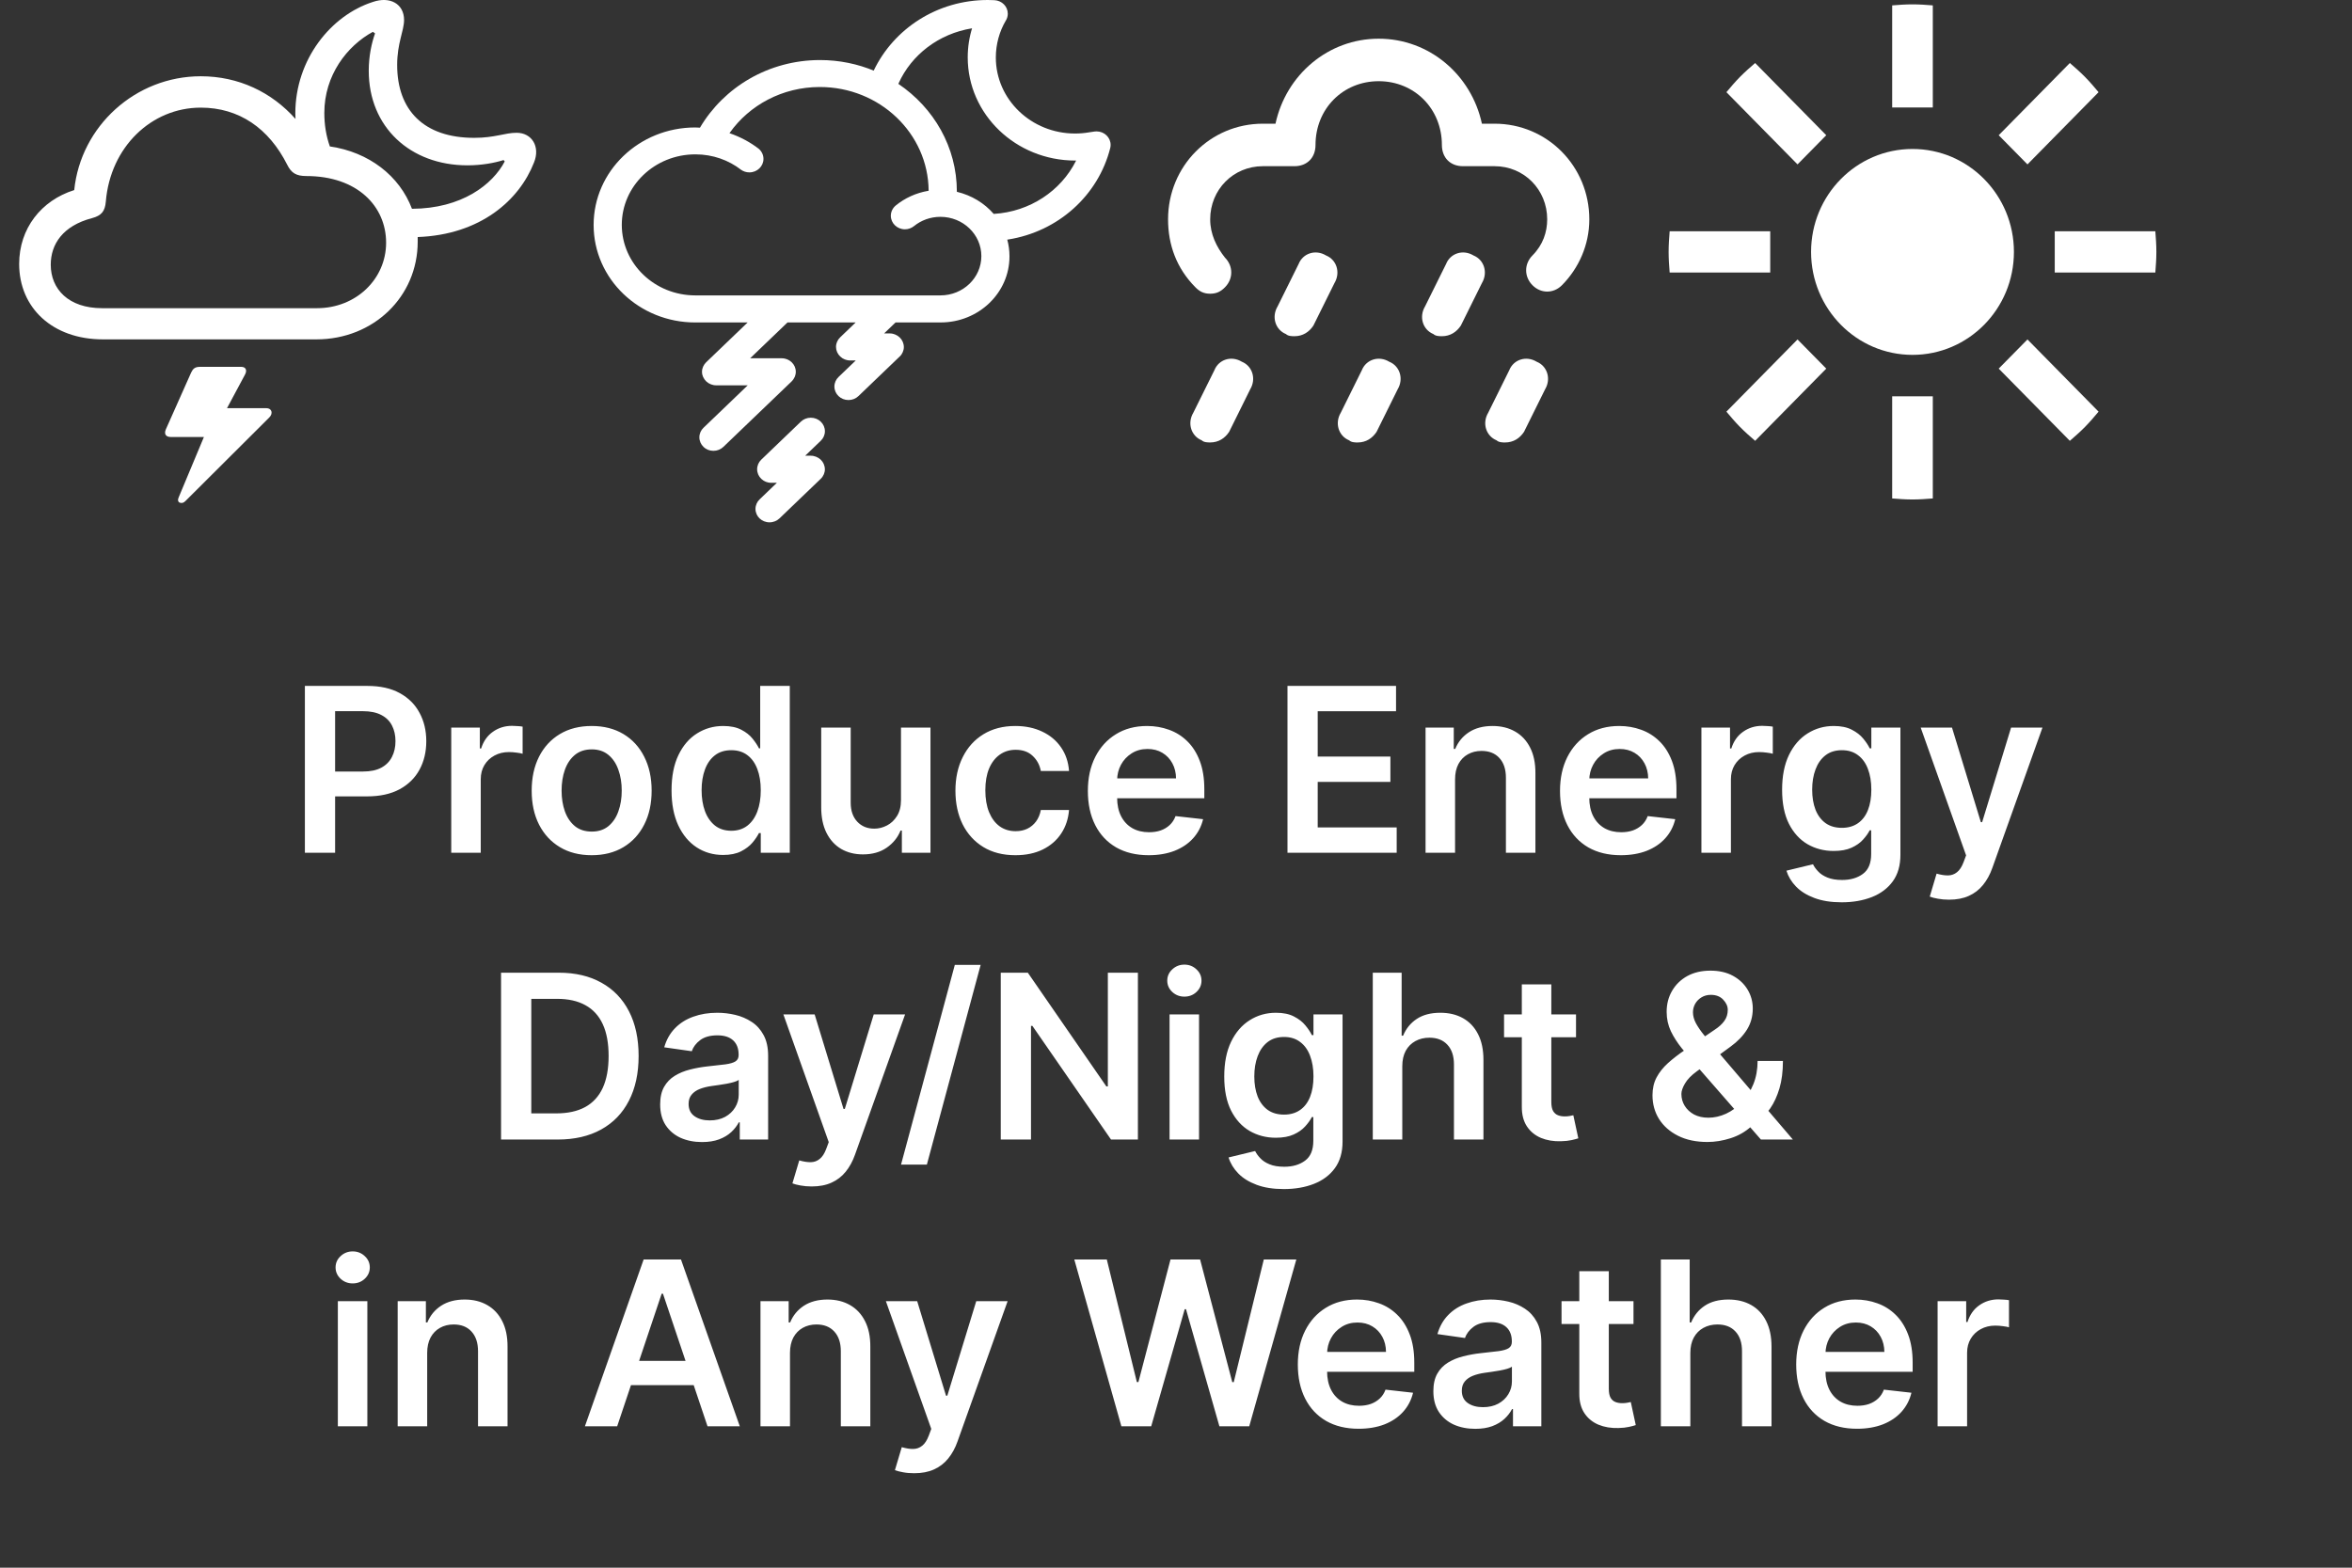 <svg width="123" height="82" viewBox="0 0 123 82" fill="none" xmlns="http://www.w3.org/2000/svg">
<rect x="0" y="0" width="123" height="82" fill="#333333" stroke="none"/>
<path d="M5.379 17.751H16.548C19.531 17.751 21.844 15.518 21.844 12.644C21.844 12.562 21.844 12.48 21.844 12.399C25.137 12.277 27.16 10.462 27.924 8.505C28.264 7.679 27.821 6.945 27.015 6.945C26.396 6.945 25.89 7.21 24.796 7.21C22.164 7.21 20.77 5.763 20.77 3.398C20.77 2.246 21.131 1.614 21.131 1.043C21.131 0.207 20.398 -0.211 19.49 0.105C17.302 0.809 15.444 3.113 15.444 5.936C15.444 6.028 15.454 6.13 15.454 6.222C14.205 4.815 12.471 3.989 10.499 3.989C7.082 3.989 4.223 6.599 3.882 9.942C2.158 10.483 1.002 11.95 1.002 13.806C1.002 16.099 2.747 17.751 5.379 17.751ZM16.961 5.906C16.961 3.938 18.148 2.399 19.5 1.665L19.614 1.747C19.439 2.236 19.284 2.919 19.284 3.704C19.284 6.64 21.451 8.648 24.445 8.648C25.178 8.648 25.859 8.525 26.334 8.372L26.396 8.444C25.766 9.647 24.156 10.911 21.544 10.921C20.894 9.198 19.294 7.955 17.25 7.659C17.054 7.108 16.961 6.517 16.961 5.906ZM5.338 16.12C3.583 16.12 2.654 15.121 2.654 13.846C2.654 12.766 3.294 11.808 4.811 11.41C5.307 11.278 5.492 11.053 5.534 10.544C5.771 7.689 7.918 5.63 10.499 5.63C12.502 5.63 14.06 6.711 15.02 8.617C15.237 9.055 15.495 9.208 16.022 9.208C18.685 9.208 20.192 10.788 20.192 12.695C20.192 14.591 18.623 16.12 16.579 16.12H5.338ZM13.926 21.349H11.872L12.822 19.575C12.935 19.351 12.842 19.188 12.615 19.188H10.458C10.179 19.188 10.086 19.3 9.993 19.494L8.672 22.46C8.569 22.705 8.672 22.858 8.94 22.858H10.664L9.343 26.018C9.281 26.15 9.312 26.262 9.405 26.293C9.508 26.334 9.611 26.303 9.714 26.191L14.081 21.838C14.298 21.624 14.215 21.349 13.926 21.349Z" fill="white"/>
<path d="M100.016 18.562C102.945 18.562 105.32 16.151 105.32 13.177C105.32 10.203 102.945 7.792 100.016 7.792C97.087 7.792 94.712 10.203 94.712 13.177C94.712 16.151 97.087 18.562 100.016 18.562Z" fill="white"/>
<path d="M100.015 0.228C99.656 0.228 99.304 0.253 98.953 0.282V5.623H101.078V0.282C100.727 0.253 100.374 0.228 100.015 0.228ZM90.997 4.02C90.743 4.278 90.512 4.549 90.284 4.822L94.003 8.599L95.506 7.073L91.787 3.296C91.518 3.528 91.251 3.763 90.997 4.02ZM87.262 13.177C87.262 13.541 87.287 13.899 87.316 14.256H92.576V12.098H87.316C87.287 12.455 87.262 12.812 87.262 13.177ZM90.997 22.334C91.251 22.591 91.518 22.826 91.787 23.058L95.506 19.281L94.003 17.755L90.284 21.532C90.512 21.805 90.743 22.076 90.997 22.334ZM100.015 26.126C100.374 26.126 100.727 26.101 101.078 26.072V20.731H98.953V26.072C99.304 26.101 99.656 26.126 100.015 26.126ZM109.034 22.334C109.287 22.076 109.519 21.805 109.747 21.532L106.028 17.755L104.524 19.281L108.244 23.058C108.513 22.826 108.78 22.591 109.034 22.334ZM112.769 13.177C112.769 12.812 112.744 12.455 112.715 12.098H107.455V14.256H112.715C112.744 13.899 112.769 13.541 112.769 13.177ZM109.034 4.02C108.78 3.763 108.513 3.528 108.244 3.296L104.524 7.073L106.028 8.599L109.747 4.822C109.519 4.549 109.287 4.278 109.034 4.02Z" fill="white"/>
<path d="M63.288 15.363C62.958 15.363 62.737 15.252 62.517 15.029C61.526 14.029 61.085 12.806 61.085 11.472C61.085 8.693 63.288 6.47 66.042 6.47H66.703C67.254 3.914 69.457 2.024 72.1 2.024C74.744 2.024 76.947 3.914 77.498 6.47H78.159C80.912 6.47 83.115 8.693 83.115 11.472C83.115 12.806 82.565 14.029 81.684 14.918C81.243 15.363 80.582 15.363 80.141 14.918C79.701 14.473 79.701 13.807 80.141 13.362C80.692 12.806 80.912 12.139 80.912 11.472C80.912 9.916 79.701 8.693 78.159 8.693H76.506C75.845 8.693 75.405 8.249 75.405 7.582C75.405 5.692 73.973 4.247 72.1 4.247C70.228 4.247 68.796 5.692 68.796 7.582C68.796 8.249 68.355 8.693 67.694 8.693H66.042C64.5 8.693 63.288 9.916 63.288 11.472C63.288 12.25 63.618 12.917 64.059 13.473C64.5 13.918 64.5 14.585 64.059 15.029C63.839 15.252 63.618 15.363 63.288 15.363Z" fill="white"/>
<path d="M67.694 17.586C67.584 17.586 67.363 17.586 67.253 17.475C66.702 17.252 66.482 16.585 66.812 16.029L67.914 13.806C68.134 13.251 68.795 13.028 69.346 13.362C69.897 13.584 70.117 14.251 69.787 14.807L68.685 17.03C68.465 17.363 68.134 17.586 67.694 17.586Z" fill="white"/>
<path d="M75.405 17.586C75.294 17.586 75.074 17.586 74.964 17.475C74.413 17.252 74.193 16.585 74.523 16.029L75.625 13.806C75.845 13.251 76.506 13.028 77.057 13.362C77.608 13.584 77.828 14.251 77.498 14.807L76.396 17.03C76.176 17.363 75.845 17.586 75.405 17.586Z" fill="white"/>
<path d="M63.288 23.143C63.177 23.143 62.957 23.143 62.847 23.032C62.296 22.81 62.076 22.143 62.406 21.587L63.508 19.364C63.728 18.808 64.389 18.586 64.94 18.919C65.49 19.142 65.711 19.809 65.38 20.364L64.279 22.588C64.058 22.921 63.728 23.143 63.288 23.143Z" fill="white"/>
<path d="M70.998 23.144C70.888 23.144 70.668 23.144 70.558 23.033C70.007 22.81 69.787 22.143 70.117 21.588L71.219 19.364C71.439 18.809 72.1 18.586 72.651 18.92C73.201 19.142 73.422 19.809 73.091 20.365L71.99 22.588C71.769 22.922 71.439 23.144 70.998 23.144Z" fill="white"/>
<path d="M78.708 23.144C78.598 23.144 78.378 23.144 78.268 23.033C77.717 22.81 77.497 22.143 77.827 21.588L78.929 19.364C79.149 18.809 79.81 18.586 80.361 18.92C80.911 19.142 81.132 19.809 80.801 20.365L79.7 22.588C79.479 22.922 79.149 23.144 78.708 23.144Z" fill="white"/>
<path d="M39.725 27.119C39.592 26.992 39.509 26.814 39.509 26.62C39.509 26.425 39.591 26.247 39.725 26.12L40.627 25.254H40.333C40.282 25.254 40.232 25.248 40.184 25.239L40.188 25.24C40.166 25.236 40.146 25.227 40.123 25.222C40.095 25.215 40.07 25.208 40.047 25.199L40.051 25.2C40.021 25.188 39.998 25.175 39.974 25.161L39.977 25.164C39.956 25.154 39.939 25.144 39.923 25.134L39.925 25.135C39.843 25.083 39.775 25.017 39.721 24.942L39.72 24.939C39.708 24.922 39.7 24.903 39.689 24.886C39.678 24.869 39.665 24.846 39.655 24.823L39.652 24.819C39.643 24.795 39.636 24.77 39.629 24.746C39.623 24.729 39.616 24.708 39.611 24.687L39.61 24.683C39.6 24.641 39.595 24.593 39.595 24.544C39.595 24.495 39.6 24.448 39.611 24.401L39.61 24.405C39.614 24.384 39.621 24.366 39.629 24.343C39.636 24.32 39.642 24.294 39.652 24.271C39.665 24.244 39.677 24.222 39.691 24.201L39.689 24.204C39.7 24.186 39.708 24.166 39.72 24.149C39.748 24.11 39.778 24.075 39.81 24.044L41.881 22.056C42.014 21.928 42.199 21.849 42.402 21.849C42.809 21.849 43.139 22.165 43.139 22.556C43.139 22.751 43.056 22.928 42.923 23.055L42.108 23.837H42.403C42.453 23.837 42.503 23.842 42.55 23.852L42.545 23.851C42.572 23.857 42.594 23.864 42.614 23.872L42.61 23.87C42.638 23.877 42.662 23.884 42.685 23.893L42.681 23.892C42.71 23.905 42.735 23.918 42.759 23.932L42.755 23.93C42.773 23.939 42.79 23.946 42.808 23.956C42.889 24.008 42.957 24.074 43.011 24.149L43.012 24.152C43.024 24.169 43.032 24.187 43.043 24.205C43.054 24.224 43.068 24.246 43.078 24.27L43.079 24.273C43.087 24.292 43.095 24.316 43.102 24.341L43.103 24.346C43.109 24.362 43.115 24.384 43.121 24.404L43.122 24.408C43.132 24.45 43.136 24.498 43.138 24.547C43.138 24.594 43.133 24.642 43.122 24.687L43.123 24.682C43.118 24.704 43.11 24.725 43.104 24.745C43.097 24.772 43.09 24.795 43.081 24.816L43.082 24.812C43.069 24.84 43.056 24.864 43.04 24.887L43.041 24.885C43.032 24.902 43.025 24.918 43.014 24.935C42.986 24.976 42.955 25.011 42.922 25.044L40.764 27.115C40.631 27.242 40.446 27.322 40.243 27.322C40.04 27.322 39.855 27.242 39.722 27.115L39.725 27.119ZM36.79 23.374C36.657 23.247 36.574 23.069 36.574 22.874C36.574 22.68 36.656 22.502 36.79 22.375L39.103 20.155H37.454C37.403 20.155 37.353 20.149 37.306 20.14L37.311 20.141C37.288 20.137 37.268 20.129 37.245 20.123C37.217 20.116 37.192 20.108 37.168 20.099L37.172 20.1C37.144 20.088 37.12 20.075 37.097 20.063L37.101 20.065C37.078 20.055 37.06 20.046 37.043 20.035L37.045 20.036C36.963 19.984 36.896 19.919 36.842 19.843L36.841 19.841C36.829 19.825 36.822 19.806 36.811 19.789C36.783 19.75 36.76 19.703 36.747 19.652L36.746 19.648C36.74 19.632 36.733 19.612 36.727 19.59L36.726 19.586C36.717 19.544 36.712 19.497 36.712 19.448C36.712 19.399 36.717 19.351 36.727 19.306L36.726 19.31C36.732 19.285 36.739 19.265 36.747 19.244L36.746 19.249C36.753 19.22 36.761 19.197 36.77 19.175L36.769 19.179C36.782 19.151 36.795 19.128 36.81 19.105L36.809 19.108C36.82 19.087 36.829 19.071 36.839 19.055L36.837 19.057C36.866 19.016 36.897 18.981 36.93 18.948L39.098 16.867H36.358C33.423 16.867 31.044 14.584 31.044 11.767C31.044 8.951 33.423 6.667 36.358 6.667C36.441 6.667 36.523 6.674 36.605 6.678C37.859 4.557 40.192 3.148 42.871 3.141H42.872H42.879C43.895 3.141 44.862 3.345 45.736 3.712L45.69 3.695C46.742 1.498 49.016 0 51.654 0C51.778 0 51.9 0.003 52.022 0.01L52.006 0.009C52.395 0.03 52.703 0.337 52.703 0.715V0.735V0.734C52.7 0.866 52.659 0.988 52.592 1.092L52.593 1.088C52.269 1.642 52.078 2.304 52.078 3.008C52.078 5.203 53.933 6.984 56.221 6.984C56.475 6.984 56.724 6.962 56.965 6.92L56.94 6.924L57.234 6.88C57.268 6.876 57.306 6.872 57.345 6.872C57.752 6.872 58.081 7.189 58.081 7.579C58.081 7.636 58.074 7.691 58.061 7.744L58.062 7.74C57.434 10.229 55.332 12.119 52.713 12.529L52.675 12.533C52.749 12.796 52.792 13.099 52.792 13.411C52.792 15.319 51.18 16.866 49.192 16.866C49.187 16.866 49.182 16.866 49.178 16.866H46.834L46.236 17.44H46.53C46.581 17.44 46.631 17.445 46.679 17.455L46.675 17.453C46.701 17.459 46.723 17.466 46.744 17.474L46.739 17.473C46.769 17.481 46.792 17.488 46.816 17.497L46.811 17.496C46.841 17.508 46.865 17.521 46.888 17.535L46.886 17.534C46.904 17.543 46.922 17.551 46.938 17.562C47.02 17.614 47.088 17.68 47.141 17.755L47.142 17.757C47.152 17.772 47.162 17.789 47.171 17.808L47.172 17.811C47.184 17.829 47.197 17.852 47.207 17.875L47.21 17.879C47.217 17.897 47.225 17.921 47.232 17.946L47.233 17.951C47.239 17.967 47.245 17.988 47.251 18.009L47.252 18.012C47.262 18.055 47.267 18.102 47.268 18.151C47.268 18.199 47.263 18.247 47.252 18.291L47.254 18.287C47.248 18.312 47.241 18.332 47.232 18.353L47.233 18.349C47.228 18.369 47.222 18.395 47.212 18.416C47.198 18.445 47.185 18.469 47.171 18.492L47.173 18.488C47.163 18.505 47.156 18.521 47.146 18.538C47.117 18.579 47.086 18.615 47.052 18.646L44.893 20.718C44.76 20.846 44.575 20.925 44.372 20.925C43.965 20.925 43.636 20.609 43.636 20.219C43.636 20.024 43.718 19.846 43.852 19.719L44.753 18.854H44.459C44.408 18.854 44.358 18.848 44.311 18.839L44.315 18.84C44.293 18.837 44.272 18.828 44.25 18.822C44.221 18.815 44.197 18.807 44.173 18.798L44.178 18.799C44.148 18.787 44.124 18.774 44.101 18.76L44.104 18.763C44.086 18.753 44.069 18.745 44.051 18.734C43.969 18.682 43.901 18.616 43.848 18.541L43.847 18.538C43.835 18.521 43.827 18.502 43.816 18.485C43.804 18.467 43.792 18.444 43.78 18.421L43.778 18.416C43.771 18.398 43.763 18.373 43.755 18.349L43.754 18.345C43.748 18.329 43.742 18.307 43.736 18.287L43.735 18.283C43.726 18.241 43.721 18.193 43.72 18.145C43.72 18.097 43.726 18.049 43.735 18.003L43.734 18.008C43.739 17.986 43.747 17.966 43.753 17.945C43.759 17.925 43.766 17.9 43.776 17.877C43.79 17.847 43.803 17.825 43.817 17.802L43.815 17.805C43.824 17.789 43.833 17.771 43.843 17.755C43.872 17.714 43.903 17.679 43.936 17.646L44.749 16.865H41.184L39.23 18.74H40.88C40.931 18.74 40.981 18.744 41.03 18.755L41.025 18.753C41.047 18.758 41.068 18.766 41.09 18.772C41.12 18.779 41.145 18.787 41.168 18.796L41.164 18.794C41.192 18.807 41.216 18.82 41.238 18.832L41.235 18.83C41.253 18.84 41.273 18.847 41.289 18.859C41.371 18.912 41.439 18.977 41.492 19.053L41.493 19.055C41.504 19.071 41.512 19.088 41.522 19.105C41.535 19.125 41.548 19.148 41.56 19.172L41.561 19.177C41.568 19.195 41.576 19.218 41.582 19.241L41.584 19.245C41.589 19.267 41.599 19.286 41.602 19.308C41.612 19.35 41.617 19.397 41.617 19.446C41.617 19.495 41.612 19.542 41.601 19.588L41.602 19.583C41.598 19.605 41.589 19.625 41.584 19.646C41.576 19.674 41.568 19.697 41.56 19.72L41.561 19.715C41.548 19.744 41.535 19.767 41.52 19.789L41.521 19.787C41.511 19.806 41.502 19.823 41.491 19.84L41.492 19.837C41.464 19.879 41.433 19.916 41.4 19.949L37.829 23.375C37.696 23.503 37.511 23.582 37.308 23.582C37.105 23.582 36.92 23.504 36.788 23.375L36.79 23.374ZM32.517 11.765C32.52 13.799 34.237 15.449 36.357 15.451H49.181C50.364 15.451 51.321 14.531 51.321 13.396C51.321 12.261 50.363 11.342 49.18 11.342C48.652 11.342 48.169 11.525 47.796 11.829L47.799 11.826C47.671 11.93 47.505 11.994 47.324 11.994C46.917 11.994 46.587 11.677 46.587 11.287C46.587 11.071 46.688 10.877 46.847 10.747L46.848 10.746C47.319 10.361 47.903 10.091 48.543 9.981L48.564 9.978C48.543 6.976 46.003 4.551 42.873 4.551C40.914 4.551 39.187 5.501 38.163 6.945L38.149 6.965C38.734 7.168 39.241 7.444 39.687 7.788L39.676 7.78C39.829 7.909 39.926 8.099 39.926 8.31C39.926 8.701 39.597 9.017 39.19 9.017C39.027 9.017 38.875 8.966 38.754 8.88L38.757 8.882C38.11 8.378 37.279 8.074 36.371 8.074C36.368 8.074 36.364 8.074 36.361 8.074C34.238 8.076 32.517 9.726 32.517 11.764V11.765ZM46.981 4.387C48.84 5.645 50.039 7.698 50.04 10.019V10.032C50.818 10.219 51.479 10.628 51.962 11.183L51.967 11.189C53.868 11.075 55.478 9.979 56.262 8.427L56.275 8.398C56.262 8.398 56.246 8.398 56.231 8.398C53.125 8.398 50.608 5.982 50.608 3.002C50.608 2.459 50.691 1.935 50.847 1.441L50.836 1.48C49.09 1.762 47.665 2.868 46.993 4.357L46.98 4.388L46.981 4.387Z" fill="white"/>
<path d="M15.944 44.605V35.878H19.216C19.887 35.878 20.449 36.003 20.904 36.253C21.361 36.503 21.706 36.846 21.939 37.284C22.175 37.719 22.293 38.213 22.293 38.767C22.293 39.327 22.175 39.824 21.939 40.258C21.704 40.693 21.356 41.035 20.895 41.285C20.435 41.532 19.868 41.656 19.195 41.656H17.026V40.356H18.982C19.374 40.356 19.695 40.288 19.945 40.152C20.195 40.016 20.38 39.828 20.499 39.589C20.621 39.351 20.682 39.077 20.682 38.767C20.682 38.457 20.621 38.184 20.499 37.949C20.38 37.713 20.194 37.53 19.941 37.399C19.691 37.266 19.368 37.199 18.974 37.199H17.525V44.605H15.944ZM23.598 44.605V38.059H25.094V39.15H25.162C25.281 38.773 25.486 38.481 25.776 38.277C26.068 38.069 26.402 37.966 26.777 37.966C26.862 37.966 26.957 37.97 27.063 37.979C27.171 37.984 27.26 37.994 27.331 38.008V39.427C27.266 39.405 27.162 39.385 27.02 39.368C26.881 39.348 26.746 39.338 26.615 39.338C26.334 39.338 26.081 39.399 25.857 39.521C25.635 39.641 25.46 39.807 25.332 40.02C25.205 40.233 25.141 40.479 25.141 40.757V44.605H23.598ZM30.942 44.733C30.302 44.733 29.748 44.592 29.28 44.311C28.811 44.03 28.447 43.636 28.189 43.13C27.933 42.625 27.805 42.034 27.805 41.358C27.805 40.682 27.933 40.089 28.189 39.581C28.447 39.072 28.811 38.677 29.28 38.396C29.748 38.115 30.302 37.974 30.942 37.974C31.581 37.974 32.135 38.115 32.603 38.396C33.072 38.677 33.434 39.072 33.69 39.581C33.949 40.089 34.078 40.682 34.078 41.358C34.078 42.034 33.949 42.625 33.69 43.13C33.434 43.636 33.072 44.03 32.603 44.311C32.135 44.592 31.581 44.733 30.942 44.733ZM30.95 43.497C31.297 43.497 31.586 43.402 31.819 43.212C32.052 43.018 32.226 42.76 32.339 42.436C32.456 42.112 32.514 41.751 32.514 41.354C32.514 40.953 32.456 40.591 32.339 40.267C32.226 39.94 32.052 39.68 31.819 39.487C31.586 39.294 31.297 39.197 30.95 39.197C30.595 39.197 30.299 39.294 30.064 39.487C29.831 39.68 29.656 39.94 29.54 40.267C29.426 40.591 29.369 40.953 29.369 41.354C29.369 41.751 29.426 42.112 29.54 42.436C29.656 42.76 29.831 43.018 30.064 43.212C30.299 43.402 30.595 43.497 30.95 43.497ZM37.816 44.72C37.302 44.72 36.842 44.588 36.435 44.324C36.029 44.059 35.708 43.676 35.472 43.173C35.237 42.67 35.119 42.059 35.119 41.341C35.119 40.614 35.238 40 35.477 39.5C35.718 38.997 36.043 38.618 36.453 38.362C36.862 38.104 37.318 37.974 37.82 37.974C38.204 37.974 38.519 38.04 38.766 38.17C39.014 38.298 39.21 38.453 39.355 38.635C39.499 38.814 39.612 38.983 39.691 39.142H39.755V35.878H41.302V44.605H39.785V43.574H39.691C39.612 43.733 39.496 43.902 39.346 44.081C39.195 44.257 38.996 44.407 38.749 44.532C38.502 44.657 38.191 44.72 37.816 44.72ZM38.246 43.454C38.573 43.454 38.852 43.366 39.082 43.19C39.312 43.011 39.487 42.763 39.606 42.444C39.725 42.126 39.785 41.755 39.785 41.332C39.785 40.909 39.725 40.541 39.606 40.229C39.489 39.916 39.316 39.673 39.086 39.5C38.859 39.327 38.579 39.24 38.246 39.24C37.903 39.24 37.616 39.329 37.386 39.508C37.156 39.687 36.982 39.934 36.866 40.25C36.749 40.565 36.691 40.926 36.691 41.332C36.691 41.741 36.749 42.106 36.866 42.427C36.985 42.746 37.16 42.997 37.39 43.182C37.623 43.364 37.908 43.454 38.246 43.454ZM47.118 41.852V38.059H48.66V44.605H47.164V43.442H47.096C46.949 43.808 46.706 44.108 46.368 44.341C46.032 44.574 45.619 44.69 45.128 44.69C44.699 44.69 44.319 44.595 43.99 44.405C43.663 44.212 43.407 43.932 43.223 43.565C43.038 43.196 42.946 42.75 42.946 42.227V38.059H44.488V41.989C44.488 42.403 44.602 42.733 44.829 42.977C45.057 43.221 45.355 43.344 45.724 43.344C45.951 43.344 46.172 43.288 46.385 43.177C46.598 43.067 46.773 42.902 46.909 42.683C47.048 42.462 47.118 42.184 47.118 41.852ZM53.102 44.733C52.448 44.733 51.887 44.589 51.418 44.302C50.953 44.016 50.593 43.619 50.34 43.114C50.09 42.605 49.965 42.02 49.965 41.358C49.965 40.693 50.093 40.106 50.349 39.598C50.605 39.087 50.965 38.689 51.431 38.405C51.9 38.118 52.454 37.974 53.093 37.974C53.624 37.974 54.094 38.072 54.504 38.268C54.916 38.462 55.244 38.736 55.488 39.091C55.732 39.443 55.871 39.855 55.906 40.327H54.431C54.371 40.011 54.23 39.748 54.005 39.538C53.783 39.325 53.487 39.219 53.114 39.219C52.799 39.219 52.522 39.304 52.283 39.474C52.045 39.642 51.859 39.883 51.725 40.199C51.594 40.514 51.529 40.892 51.529 41.332C51.529 41.778 51.594 42.162 51.725 42.483C51.856 42.801 52.039 43.047 52.275 43.22C52.514 43.391 52.793 43.476 53.114 43.476C53.342 43.476 53.545 43.433 53.724 43.348C53.906 43.26 54.058 43.133 54.18 42.969C54.302 42.804 54.386 42.604 54.431 42.368H55.906C55.869 42.831 55.732 43.241 55.496 43.599C55.261 43.954 54.94 44.233 54.533 44.434C54.127 44.633 53.65 44.733 53.102 44.733ZM60.07 44.733C59.414 44.733 58.847 44.596 58.37 44.324C57.895 44.048 57.53 43.659 57.275 43.156C57.019 42.65 56.891 42.055 56.891 41.371C56.891 40.697 57.019 40.106 57.275 39.598C57.533 39.087 57.894 38.689 58.357 38.405C58.82 38.118 59.364 37.974 59.989 37.974C60.392 37.974 60.773 38.04 61.131 38.17C61.492 38.298 61.81 38.497 62.086 38.767C62.364 39.037 62.583 39.38 62.742 39.798C62.901 40.213 62.981 40.707 62.981 41.281V41.754H57.615V40.714H61.502C61.499 40.419 61.435 40.156 61.31 39.926C61.185 39.693 61.01 39.51 60.786 39.376C60.564 39.243 60.306 39.176 60.01 39.176C59.695 39.176 59.418 39.253 59.179 39.406C58.941 39.557 58.755 39.755 58.621 40.003C58.49 40.247 58.424 40.516 58.421 40.808V41.716C58.421 42.096 58.49 42.423 58.63 42.696C58.769 42.966 58.964 43.173 59.214 43.318C59.464 43.46 59.756 43.531 60.091 43.531C60.316 43.531 60.519 43.5 60.701 43.437C60.883 43.372 61.04 43.277 61.174 43.152C61.307 43.027 61.408 42.872 61.476 42.687L62.917 42.849C62.826 43.23 62.652 43.562 62.397 43.846C62.144 44.128 61.82 44.346 61.425 44.503C61.03 44.656 60.579 44.733 60.07 44.733ZM67.33 44.605V35.878H73.007V37.203H68.911V39.572H72.712V40.898H68.911V43.28H73.041V44.605H67.33ZM76.094 40.77V44.605H74.551V38.059H76.026V39.172H76.102C76.253 38.805 76.493 38.514 76.823 38.298C77.155 38.082 77.565 37.974 78.054 37.974C78.506 37.974 78.899 38.071 79.234 38.264C79.573 38.457 79.834 38.737 80.019 39.104C80.206 39.47 80.298 39.915 80.296 40.437V44.605H78.753V40.676C78.753 40.239 78.639 39.896 78.412 39.649C78.188 39.402 77.876 39.278 77.479 39.278C77.209 39.278 76.969 39.338 76.759 39.457C76.551 39.574 76.388 39.743 76.269 39.964C76.152 40.186 76.094 40.454 76.094 40.77ZM84.761 44.733C84.105 44.733 83.538 44.596 83.061 44.324C82.587 44.048 82.222 43.659 81.966 43.156C81.71 42.65 81.582 42.055 81.582 41.371C81.582 40.697 81.71 40.106 81.966 39.598C82.225 39.087 82.585 38.689 83.048 38.405C83.511 38.118 84.055 37.974 84.68 37.974C85.084 37.974 85.465 38.04 85.823 38.17C86.183 38.298 86.501 38.497 86.777 38.767C87.055 39.037 87.274 39.38 87.433 39.798C87.592 40.213 87.672 40.707 87.672 41.281V41.754H82.307V40.714H86.193C86.19 40.419 86.126 40.156 86.001 39.926C85.876 39.693 85.702 39.51 85.477 39.376C85.256 39.243 84.997 39.176 84.702 39.176C84.386 39.176 84.109 39.253 83.871 39.406C83.632 39.557 83.446 39.755 83.313 40.003C83.182 40.247 83.115 40.516 83.112 40.808V41.716C83.112 42.096 83.182 42.423 83.321 42.696C83.46 42.966 83.655 43.173 83.905 43.318C84.155 43.46 84.448 43.531 84.783 43.531C85.007 43.531 85.21 43.5 85.392 43.437C85.574 43.372 85.732 43.277 85.865 43.152C85.999 43.027 86.1 42.872 86.168 42.687L87.608 42.849C87.517 43.23 87.344 43.562 87.088 43.846C86.835 44.128 86.511 44.346 86.117 44.503C85.722 44.656 85.27 44.733 84.761 44.733ZM88.977 44.605V38.059H90.473V39.15H90.541C90.66 38.773 90.865 38.481 91.155 38.277C91.447 38.069 91.781 37.966 92.156 37.966C92.241 37.966 92.336 37.97 92.442 37.979C92.549 37.984 92.639 37.994 92.71 38.008V39.427C92.645 39.405 92.541 39.385 92.399 39.368C92.26 39.348 92.125 39.338 91.994 39.338C91.713 39.338 91.46 39.399 91.236 39.521C91.014 39.641 90.839 39.807 90.711 40.02C90.584 40.233 90.52 40.479 90.52 40.757V44.605H88.977ZM96.312 47.196C95.758 47.196 95.282 47.121 94.884 46.97C94.487 46.822 94.167 46.623 93.925 46.373C93.684 46.123 93.516 45.846 93.423 45.542L94.812 45.206C94.874 45.334 94.965 45.46 95.085 45.585C95.204 45.713 95.364 45.818 95.566 45.9C95.771 45.986 96.028 46.028 96.337 46.028C96.775 46.028 97.137 45.922 97.424 45.709C97.711 45.498 97.855 45.152 97.855 44.669V43.429H97.778C97.698 43.588 97.582 43.751 97.428 43.919C97.278 44.087 97.078 44.227 96.828 44.341C96.58 44.454 96.269 44.511 95.894 44.511C95.391 44.511 94.936 44.393 94.526 44.157C94.12 43.919 93.796 43.564 93.555 43.092C93.316 42.618 93.197 42.024 93.197 41.311C93.197 40.592 93.316 39.986 93.555 39.491C93.796 38.994 94.121 38.618 94.531 38.362C94.94 38.104 95.396 37.974 95.898 37.974C96.282 37.974 96.597 38.04 96.844 38.17C97.094 38.298 97.293 38.453 97.441 38.635C97.589 38.814 97.701 38.983 97.778 39.142H97.863V38.059H99.384V44.712C99.384 45.271 99.251 45.734 98.984 46.101C98.717 46.467 98.352 46.741 97.889 46.923C97.425 47.105 96.9 47.196 96.312 47.196ZM96.325 43.301C96.651 43.301 96.93 43.221 97.16 43.062C97.39 42.903 97.565 42.675 97.684 42.376C97.803 42.078 97.863 41.72 97.863 41.302C97.863 40.891 97.803 40.53 97.684 40.22C97.568 39.91 97.394 39.67 97.164 39.5C96.937 39.327 96.657 39.24 96.325 39.24C95.981 39.24 95.694 39.329 95.464 39.508C95.234 39.687 95.061 39.933 94.944 40.246C94.828 40.555 94.769 40.907 94.769 41.302C94.769 41.703 94.828 42.054 94.944 42.355C95.063 42.653 95.238 42.886 95.468 43.054C95.701 43.219 95.987 43.301 96.325 43.301ZM101.924 47.059C101.714 47.059 101.519 47.042 101.34 47.008C101.164 46.977 101.024 46.94 100.918 46.898L101.276 45.696C101.501 45.761 101.701 45.792 101.877 45.79C102.053 45.787 102.208 45.731 102.342 45.623C102.478 45.518 102.593 45.342 102.687 45.095L102.819 44.741L100.445 38.059H102.082L103.59 43.003H103.658L105.171 38.059H106.812L104.191 45.398C104.069 45.744 103.907 46.041 103.705 46.288C103.504 46.538 103.256 46.729 102.964 46.859C102.674 46.993 102.327 47.059 101.924 47.059ZM29.161 59.605H26.203V50.878H29.22C30.087 50.878 30.831 51.052 31.453 51.402C32.078 51.748 32.559 52.247 32.894 52.898C33.229 53.548 33.397 54.327 33.397 55.233C33.397 56.142 33.227 56.923 32.889 57.577C32.554 58.23 32.07 58.731 31.436 59.081C30.806 59.43 30.047 59.605 29.161 59.605ZM27.784 58.237H29.084C29.692 58.237 30.199 58.126 30.605 57.905C31.012 57.68 31.317 57.346 31.522 56.903C31.726 56.457 31.828 55.9 31.828 55.233C31.828 54.565 31.726 54.011 31.522 53.571C31.317 53.128 31.015 52.797 30.614 52.578C30.216 52.356 29.722 52.246 29.131 52.246H27.784V58.237ZM36.714 59.737C36.299 59.737 35.926 59.663 35.593 59.516C35.264 59.365 35.002 59.143 34.809 58.851C34.619 58.558 34.524 58.197 34.524 57.768C34.524 57.399 34.592 57.094 34.728 56.852C34.865 56.611 35.051 56.417 35.286 56.273C35.522 56.128 35.788 56.018 36.083 55.944C36.382 55.868 36.69 55.812 37.008 55.778C37.392 55.739 37.703 55.703 37.941 55.672C38.18 55.638 38.353 55.587 38.461 55.518C38.572 55.447 38.627 55.338 38.627 55.19V55.165C38.627 54.844 38.532 54.595 38.342 54.419C38.151 54.243 37.877 54.155 37.519 54.155C37.142 54.155 36.842 54.237 36.62 54.402C36.401 54.567 36.254 54.761 36.177 54.986L34.737 54.781C34.85 54.383 35.038 54.051 35.299 53.784C35.561 53.514 35.88 53.312 36.258 53.179C36.636 53.042 37.053 52.974 37.511 52.974C37.826 52.974 38.14 53.011 38.453 53.085C38.765 53.159 39.051 53.281 39.309 53.452C39.568 53.619 39.775 53.848 39.931 54.138C40.09 54.427 40.17 54.79 40.17 55.224V59.605H38.687V58.706H38.636C38.542 58.888 38.41 59.058 38.24 59.217C38.072 59.373 37.86 59.5 37.605 59.596C37.352 59.69 37.055 59.737 36.714 59.737ZM37.115 58.604C37.424 58.604 37.693 58.542 37.92 58.42C38.147 58.295 38.322 58.13 38.444 57.926C38.569 57.721 38.632 57.498 38.632 57.257V56.486C38.583 56.525 38.501 56.562 38.385 56.596C38.271 56.63 38.143 56.66 38.001 56.686C37.859 56.712 37.718 56.734 37.579 56.754C37.44 56.774 37.319 56.791 37.217 56.805C36.987 56.837 36.781 56.888 36.599 56.959C36.417 57.03 36.274 57.129 36.169 57.257C36.063 57.382 36.011 57.544 36.011 57.743C36.011 58.027 36.115 58.241 36.322 58.386C36.529 58.531 36.794 58.604 37.115 58.604ZM42.446 62.059C42.235 62.059 42.041 62.042 41.862 62.008C41.686 61.977 41.545 61.94 41.44 61.898L41.798 60.696C42.022 60.761 42.223 60.792 42.399 60.79C42.575 60.787 42.73 60.731 42.863 60.623C43 60.518 43.115 60.342 43.208 60.095L43.34 59.741L40.967 53.059H42.603L44.112 58.003H44.18L45.693 53.059H47.333L44.713 60.398C44.59 60.744 44.428 61.041 44.227 61.288C44.025 61.538 43.778 61.729 43.485 61.859C43.196 61.993 42.849 62.059 42.446 62.059ZM51.284 50.469L48.471 60.917H47.12L49.933 50.469H51.284ZM59.508 50.878V59.605H58.102L53.99 53.66H53.917V59.605H52.336V50.878H53.751L57.859 56.827H57.936V50.878H59.508ZM61.163 59.605V53.059H62.705V59.605H61.163ZM61.938 52.13C61.694 52.13 61.484 52.05 61.307 51.888C61.131 51.723 61.043 51.525 61.043 51.295C61.043 51.062 61.131 50.865 61.307 50.703C61.484 50.538 61.694 50.456 61.938 50.456C62.185 50.456 62.395 50.538 62.569 50.703C62.745 50.865 62.833 51.062 62.833 51.295C62.833 51.525 62.745 51.723 62.569 51.888C62.395 52.05 62.185 52.13 61.938 52.13ZM67.138 62.196C66.584 62.196 66.108 62.121 65.71 61.97C65.313 61.822 64.993 61.623 64.752 61.373C64.51 61.123 64.343 60.846 64.249 60.542L65.638 60.206C65.701 60.334 65.791 60.46 65.911 60.585C66.03 60.713 66.191 60.818 66.392 60.9C66.597 60.986 66.854 61.028 67.164 61.028C67.601 61.028 67.963 60.922 68.25 60.709C68.537 60.498 68.681 60.152 68.681 59.669V58.429H68.604C68.524 58.588 68.408 58.751 68.254 58.919C68.104 59.087 67.904 59.227 67.654 59.341C67.406 59.454 67.095 59.511 66.72 59.511C66.218 59.511 65.762 59.393 65.353 59.157C64.946 58.919 64.622 58.564 64.381 58.092C64.142 57.618 64.023 57.024 64.023 56.311C64.023 55.592 64.142 54.986 64.381 54.491C64.622 53.994 64.948 53.618 65.357 53.362C65.766 53.104 66.222 52.974 66.725 52.974C67.108 52.974 67.424 53.04 67.671 53.17C67.921 53.298 68.12 53.453 68.267 53.635C68.415 53.814 68.527 53.983 68.604 54.142H68.689V53.059H70.21V59.712C70.21 60.271 70.077 60.734 69.81 61.101C69.543 61.467 69.178 61.741 68.715 61.923C68.252 62.105 67.726 62.196 67.138 62.196ZM67.151 58.301C67.478 58.301 67.756 58.221 67.986 58.062C68.216 57.903 68.391 57.675 68.51 57.376C68.629 57.078 68.689 56.72 68.689 56.302C68.689 55.891 68.629 55.53 68.51 55.22C68.394 54.91 68.22 54.67 67.99 54.5C67.763 54.327 67.483 54.24 67.151 54.24C66.807 54.24 66.52 54.329 66.29 54.508C66.06 54.687 65.887 54.933 65.77 55.246C65.654 55.555 65.595 55.907 65.595 56.302C65.595 56.703 65.654 57.054 65.77 57.355C65.889 57.653 66.064 57.886 66.294 58.054C66.527 58.219 66.813 58.301 67.151 58.301ZM73.334 55.77V59.605H71.791V50.878H73.3V54.172H73.377C73.53 53.802 73.767 53.511 74.088 53.298C74.412 53.082 74.824 52.974 75.324 52.974C75.779 52.974 76.175 53.069 76.513 53.26C76.851 53.45 77.112 53.729 77.297 54.095C77.485 54.462 77.578 54.909 77.578 55.437V59.605H76.036V55.676C76.036 55.236 75.922 54.893 75.695 54.649C75.47 54.402 75.155 54.278 74.749 54.278C74.476 54.278 74.232 54.338 74.016 54.457C73.803 54.574 73.635 54.743 73.513 54.964C73.394 55.186 73.334 55.454 73.334 55.77ZM82.419 53.059V54.253H78.656V53.059H82.419ZM79.585 51.491H81.128V57.636C81.128 57.844 81.159 58.003 81.222 58.114C81.287 58.221 81.372 58.295 81.478 58.335C81.583 58.375 81.699 58.395 81.827 58.395C81.924 58.395 82.012 58.388 82.091 58.373C82.174 58.359 82.236 58.346 82.279 58.335L82.539 59.541C82.456 59.569 82.338 59.601 82.185 59.635C82.034 59.669 81.85 59.689 81.631 59.694C81.245 59.706 80.897 59.648 80.587 59.52C80.277 59.389 80.031 59.187 79.85 58.915C79.671 58.642 79.583 58.301 79.585 57.892V51.491ZM89.294 59.733C88.697 59.733 88.185 59.625 87.756 59.409C87.327 59.193 86.996 58.902 86.763 58.535C86.533 58.166 86.418 57.75 86.418 57.287C86.418 56.937 86.489 56.628 86.631 56.358C86.775 56.088 86.974 55.838 87.227 55.608C87.483 55.378 87.778 55.149 88.114 54.922L89.66 53.869C89.888 53.721 90.06 53.565 90.176 53.4C90.295 53.236 90.355 53.042 90.355 52.821C90.355 52.633 90.275 52.456 90.116 52.288C89.96 52.121 89.744 52.037 89.469 52.037C89.284 52.037 89.121 52.081 88.979 52.169C88.839 52.254 88.73 52.366 88.65 52.505C88.574 52.645 88.535 52.792 88.535 52.949C88.535 53.139 88.588 53.332 88.693 53.528C88.801 53.724 88.94 53.927 89.111 54.138C89.284 54.348 89.469 54.571 89.665 54.807L93.76 59.605H92.089L88.689 55.71C88.436 55.415 88.192 55.123 87.956 54.837C87.723 54.55 87.531 54.251 87.381 53.942C87.233 53.629 87.159 53.291 87.159 52.927C87.159 52.516 87.254 52.148 87.445 51.824C87.635 51.497 87.9 51.24 88.241 51.052C88.585 50.865 88.987 50.771 89.447 50.771C89.908 50.771 90.302 50.862 90.632 51.044C90.962 51.226 91.216 51.467 91.395 51.768C91.574 52.069 91.663 52.398 91.663 52.753C91.663 53.165 91.561 53.534 91.356 53.861C91.152 54.184 90.868 54.479 90.504 54.743L88.74 56.034C88.45 56.244 88.243 56.457 88.118 56.673C87.993 56.886 87.93 57.068 87.93 57.219C87.93 57.449 87.989 57.657 88.105 57.845C88.222 58.032 88.385 58.183 88.595 58.297C88.808 58.407 89.057 58.463 89.341 58.463C89.653 58.463 89.962 58.393 90.266 58.254C90.57 58.112 90.847 57.91 91.097 57.649C91.347 57.388 91.545 57.075 91.693 56.712C91.841 56.345 91.915 55.939 91.915 55.493H93.24C93.24 56.044 93.179 56.524 93.057 56.933C92.935 57.339 92.777 57.683 92.584 57.964C92.391 58.243 92.186 58.466 91.97 58.633C91.902 58.682 91.837 58.73 91.774 58.778C91.712 58.827 91.646 58.875 91.578 58.923C91.271 59.202 90.912 59.406 90.5 59.537C90.091 59.667 89.689 59.733 89.294 59.733ZM17.668 74.605V68.059H19.211V74.605H17.668ZM18.444 67.13C18.2 67.13 17.989 67.05 17.813 66.888C17.637 66.723 17.549 66.525 17.549 66.295C17.549 66.062 17.637 65.865 17.813 65.703C17.989 65.538 18.2 65.456 18.444 65.456C18.691 65.456 18.901 65.538 19.075 65.703C19.251 65.865 19.339 66.062 19.339 66.295C19.339 66.525 19.251 66.723 19.075 66.888C18.901 67.05 18.691 67.13 18.444 67.13ZM22.34 70.77V74.605H20.797V68.059H22.272V69.172H22.349C22.499 68.805 22.739 68.514 23.069 68.298C23.401 68.082 23.811 67.974 24.3 67.974C24.752 67.974 25.145 68.071 25.481 68.264C25.819 68.457 26.08 68.737 26.265 69.104C26.452 69.47 26.544 69.915 26.542 70.437V74.605H24.999V70.676C24.999 70.239 24.885 69.896 24.658 69.649C24.434 69.402 24.123 69.278 23.725 69.278C23.455 69.278 23.215 69.338 23.005 69.457C22.797 69.574 22.634 69.743 22.515 69.964C22.398 70.186 22.34 70.454 22.34 70.77ZM32.275 74.605H30.588L33.66 65.878H35.612L38.689 74.605H37.001L34.67 67.668H34.602L32.275 74.605ZM32.331 71.183H36.933V72.453H32.331V71.183ZM41.313 70.77V74.605H39.77V68.059H41.244V69.172H41.321C41.472 68.805 41.712 68.514 42.041 68.298C42.374 68.082 42.784 67.974 43.273 67.974C43.724 67.974 44.118 68.071 44.453 68.264C44.791 68.457 45.053 68.737 45.237 69.104C45.425 69.47 45.517 69.915 45.514 70.437V74.605H43.972V70.676C43.972 70.239 43.858 69.896 43.631 69.649C43.406 69.402 43.095 69.278 42.697 69.278C42.428 69.278 42.188 69.338 41.977 69.457C41.77 69.574 41.607 69.743 41.487 69.964C41.371 70.186 41.313 70.454 41.313 70.77ZM47.807 77.059C47.597 77.059 47.402 77.043 47.223 77.008C47.047 76.977 46.906 76.94 46.801 76.898L47.159 75.696C47.384 75.761 47.584 75.793 47.76 75.79C47.936 75.787 48.091 75.731 48.224 75.623C48.361 75.518 48.476 75.342 48.57 75.095L48.702 74.741L46.328 68.059H47.965L49.473 73.003H49.541L51.054 68.059H52.695L50.074 75.398C49.952 75.744 49.79 76.041 49.588 76.288C49.386 76.538 49.139 76.729 48.847 76.859C48.557 76.993 48.21 77.059 47.807 77.059ZM58.644 74.605L56.181 65.878H57.881L59.453 72.291H59.534L61.213 65.878H62.76L64.443 72.295H64.52L66.092 65.878H67.793L65.33 74.605H63.77L62.023 68.481H61.955L60.203 74.605H58.644ZM71.05 74.733C70.394 74.733 69.828 74.597 69.35 74.324C68.876 74.048 68.511 73.659 68.255 73.156C67.999 72.65 67.871 72.055 67.871 71.371C67.871 70.697 67.999 70.106 68.255 69.598C68.514 69.087 68.874 68.689 69.337 68.405C69.8 68.118 70.344 67.974 70.969 67.974C71.373 67.974 71.754 68.04 72.112 68.17C72.472 68.298 72.791 68.497 73.066 68.767C73.344 69.037 73.563 69.38 73.722 69.798C73.882 70.213 73.961 70.707 73.961 71.281V71.754H68.596V70.714H72.482C72.48 70.419 72.416 70.156 72.291 69.926C72.166 69.693 71.991 69.51 71.766 69.376C71.545 69.243 71.286 69.176 70.991 69.176C70.675 69.176 70.398 69.253 70.16 69.406C69.921 69.557 69.735 69.755 69.602 70.003C69.471 70.247 69.404 70.516 69.401 70.808V71.716C69.401 72.097 69.471 72.423 69.61 72.696C69.749 72.966 69.944 73.173 70.194 73.318C70.444 73.46 70.737 73.531 71.072 73.531C71.296 73.531 71.499 73.5 71.681 73.437C71.863 73.372 72.021 73.277 72.154 73.152C72.288 73.027 72.389 72.872 72.457 72.687L73.897 72.849C73.806 73.23 73.633 73.562 73.377 73.847C73.124 74.128 72.8 74.347 72.406 74.503C72.011 74.656 71.559 74.733 71.05 74.733ZM77.15 74.737C76.735 74.737 76.361 74.663 76.029 74.516C75.699 74.365 75.438 74.143 75.245 73.851C75.054 73.558 74.959 73.197 74.959 72.768C74.959 72.399 75.027 72.094 75.164 71.852C75.3 71.611 75.486 71.418 75.722 71.273C75.958 71.128 76.223 71.018 76.519 70.945C76.817 70.868 77.125 70.812 77.444 70.778C77.827 70.739 78.138 70.703 78.377 70.672C78.615 70.638 78.789 70.587 78.897 70.518C79.007 70.447 79.063 70.338 79.063 70.19V70.165C79.063 69.844 78.968 69.595 78.777 69.419C78.587 69.243 78.313 69.155 77.955 69.155C77.577 69.155 77.277 69.237 77.056 69.402C76.837 69.567 76.689 69.761 76.613 69.986L75.172 69.781C75.286 69.383 75.473 69.051 75.735 68.784C75.996 68.514 76.316 68.312 76.694 68.179C77.072 68.043 77.489 67.974 77.947 67.974C78.262 67.974 78.576 68.011 78.888 68.085C79.201 68.159 79.486 68.281 79.745 68.452C80.003 68.619 80.211 68.848 80.367 69.138C80.526 69.427 80.606 69.79 80.606 70.224V74.605H79.123V73.706H79.072C78.978 73.888 78.846 74.058 78.675 74.217C78.507 74.373 78.296 74.5 78.04 74.597C77.787 74.69 77.49 74.737 77.15 74.737ZM77.55 73.604C77.86 73.604 78.128 73.543 78.356 73.42C78.583 73.295 78.757 73.13 78.88 72.926C79.005 72.722 79.067 72.498 79.067 72.257V71.486C79.019 71.525 78.936 71.562 78.82 71.597C78.706 71.63 78.579 71.66 78.436 71.686C78.294 71.712 78.154 71.734 78.015 71.754C77.875 71.774 77.755 71.791 77.652 71.805C77.422 71.837 77.216 71.888 77.034 71.959C76.853 72.03 76.709 72.129 76.604 72.257C76.499 72.382 76.447 72.544 76.447 72.743C76.447 73.027 76.55 73.241 76.757 73.386C76.965 73.531 77.229 73.604 77.55 73.604ZM85.425 68.059V69.253H81.662V68.059H85.425ZM82.591 66.491H84.134V72.636C84.134 72.844 84.165 73.003 84.228 73.114C84.293 73.222 84.378 73.295 84.483 73.335C84.588 73.375 84.705 73.395 84.833 73.395C84.929 73.395 85.017 73.388 85.097 73.373C85.179 73.359 85.242 73.347 85.284 73.335L85.544 74.541C85.462 74.57 85.344 74.601 85.191 74.635C85.04 74.669 84.856 74.689 84.637 74.695C84.25 74.706 83.902 74.648 83.593 74.52C83.283 74.389 83.037 74.187 82.856 73.915C82.677 73.642 82.588 73.301 82.591 72.892V66.491ZM88.398 70.77V74.605H86.856V65.878H88.364V69.172H88.441C88.594 68.802 88.832 68.511 89.153 68.298C89.477 68.082 89.889 67.974 90.389 67.974C90.843 67.974 91.239 68.07 91.578 68.26C91.916 68.45 92.177 68.729 92.362 69.095C92.549 69.462 92.643 69.909 92.643 70.437V74.605H91.1V70.676C91.1 70.236 90.987 69.893 90.759 69.649C90.535 69.402 90.219 69.278 89.813 69.278C89.541 69.278 89.296 69.338 89.08 69.457C88.867 69.574 88.7 69.743 88.578 69.964C88.458 70.186 88.398 70.454 88.398 70.77ZM97.113 74.733C96.457 74.733 95.89 74.597 95.413 74.324C94.938 74.048 94.573 73.659 94.318 73.156C94.062 72.65 93.934 72.055 93.934 71.371C93.934 70.697 94.062 70.106 94.318 69.598C94.576 69.087 94.937 68.689 95.4 68.405C95.863 68.118 96.407 67.974 97.032 67.974C97.436 67.974 97.816 68.04 98.174 68.17C98.535 68.298 98.853 68.497 99.129 68.767C99.407 69.037 99.626 69.38 99.785 69.798C99.944 70.213 100.024 70.707 100.024 71.281V71.754H94.659V70.714H98.545C98.542 70.419 98.478 70.156 98.353 69.926C98.228 69.693 98.053 69.51 97.829 69.376C97.607 69.243 97.349 69.176 97.053 69.176C96.738 69.176 96.461 69.253 96.222 69.406C95.984 69.557 95.798 69.755 95.664 70.003C95.534 70.247 95.467 70.516 95.464 70.808V71.716C95.464 72.097 95.534 72.423 95.673 72.696C95.812 72.966 96.007 73.173 96.257 73.318C96.507 73.46 96.799 73.531 97.134 73.531C97.359 73.531 97.562 73.5 97.744 73.437C97.925 73.372 98.083 73.277 98.217 73.152C98.35 73.027 98.451 72.872 98.519 72.687L99.96 72.849C99.869 73.23 99.695 73.562 99.44 73.847C99.187 74.128 98.863 74.347 98.468 74.503C98.073 74.656 97.621 74.733 97.113 74.733ZM101.329 74.605V68.059H102.824V69.15H102.892C103.012 68.773 103.216 68.481 103.506 68.277C103.799 68.07 104.133 67.966 104.508 67.966C104.593 67.966 104.688 67.97 104.793 67.979C104.901 67.984 104.99 67.994 105.062 68.008V69.427C104.996 69.405 104.892 69.385 104.75 69.368C104.611 69.348 104.476 69.338 104.346 69.338C104.064 69.338 103.812 69.399 103.587 69.521C103.365 69.641 103.191 69.807 103.063 70.02C102.935 70.233 102.871 70.479 102.871 70.757V74.605H101.329Z" fill="white"/>
</svg>
